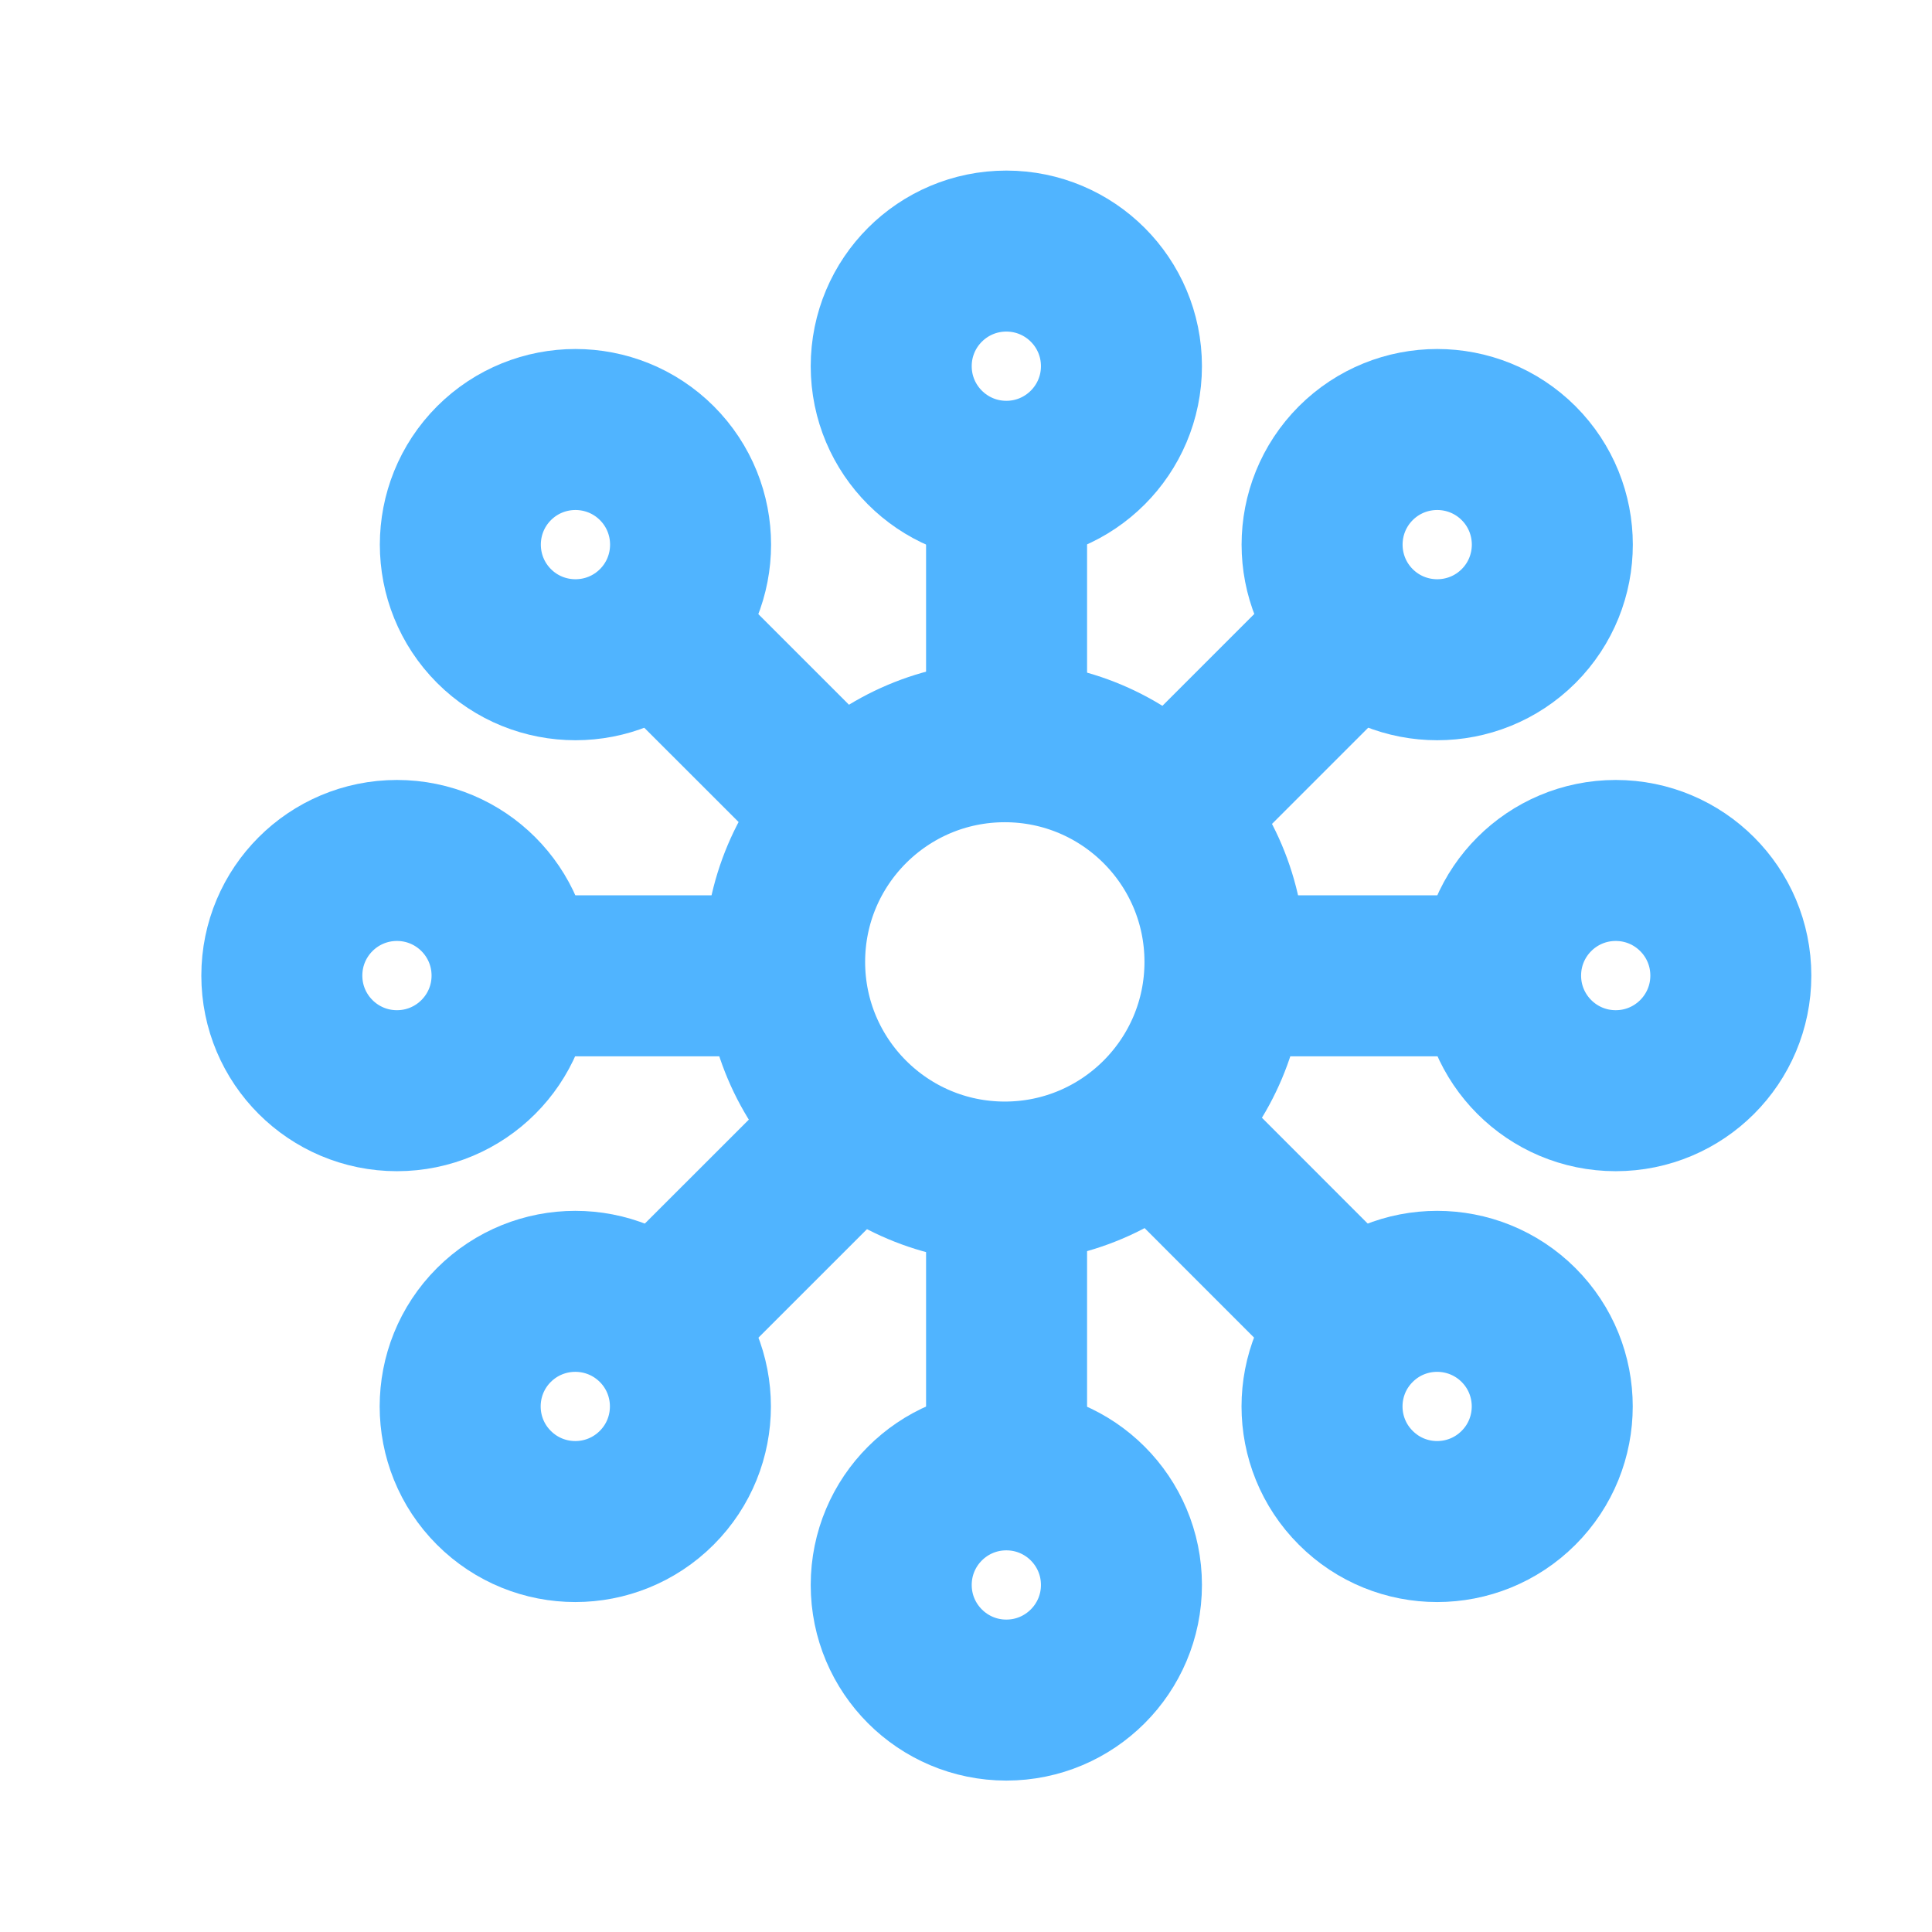 <svg width="24" height="24" viewBox="0 0 24 24" fill="none" xmlns="http://www.w3.org/2000/svg">
<path d="M12.482 14.684C13.992 14.684 15.217 13.459 15.217 11.949C15.217 10.438 13.992 9.214 12.482 9.214C10.972 9.214 9.747 10.438 9.747 11.949C9.747 13.459 10.972 14.684 12.482 14.684Z" stroke="#50B4FF" stroke-width="2" stroke-linejoin="round"/>
<path d="M12.501 18.259C13.291 18.259 13.931 18.899 13.931 19.689C13.931 20.478 13.291 21.119 12.501 21.119C11.711 21.119 11.071 20.478 11.071 19.689C11.071 18.899 11.711 18.259 12.501 18.259Z" stroke="#50B4FF" stroke-width="2" stroke-linejoin="round"/>
<path d="M12.504 18.258V15.023" stroke="#50B4FF" stroke-width="2" stroke-linejoin="round"/>
<path d="M12.501 5.979C13.291 5.979 13.931 5.338 13.931 4.549C13.931 3.759 13.291 3.119 12.501 3.119C11.711 3.119 11.071 3.759 11.071 4.549C11.071 5.338 11.711 5.979 12.501 5.979Z" stroke="#50B4FF" stroke-width="2" stroke-linejoin="round"/>
<path d="M12.504 5.978V9.213" stroke="#50B4FF" stroke-width="2" stroke-linejoin="round"/>
<path d="M6.361 12.119C6.361 12.909 5.721 13.549 4.931 13.549C4.141 13.549 3.501 12.909 3.501 12.119C3.501 11.329 4.141 10.689 4.931 10.689C5.721 10.689 6.361 11.329 6.361 12.119Z" stroke="#50B4FF" stroke-width="2" stroke-linejoin="round"/>
<path d="M6.36 12.122H9.595" stroke="#50B4FF" stroke-width="2" stroke-linejoin="round"/>
<path d="M18.641 12.119C18.641 12.909 19.281 13.549 20.071 13.549C20.861 13.549 21.501 12.909 21.501 12.119C21.501 11.329 20.861 10.689 20.071 10.689C19.281 10.689 18.641 11.329 18.641 12.119Z" stroke="#50B4FF" stroke-width="2" stroke-linejoin="round"/>
<path d="M18.639 12.122H15.404" stroke="#50B4FF" stroke-width="2" stroke-linejoin="round"/>
<path d="M8.158 16.46C8.716 17.018 8.716 17.924 8.158 18.482C7.599 19.041 6.694 19.041 6.135 18.482C5.577 17.924 5.577 17.018 6.135 16.46C6.694 15.902 7.599 15.902 8.158 16.46Z" stroke="#50B4FF" stroke-width="2" stroke-linejoin="round"/>
<path d="M8.162 16.462L10.45 14.175" stroke="#50B4FF" stroke-width="2" stroke-linejoin="round"/>
<path d="M16.842 7.777C17.401 8.335 18.306 8.335 18.865 7.777C19.423 7.218 19.423 6.313 18.865 5.754C18.306 5.196 17.401 5.196 16.842 5.754C16.284 6.313 16.284 7.218 16.842 7.777Z" stroke="#50B4FF" stroke-width="2" stroke-linejoin="round"/>
<path d="M16.842 7.78L14.555 10.067" stroke="#50B4FF" stroke-width="2" stroke-linejoin="round"/>
<path d="M8.16 7.777C7.601 8.335 6.696 8.335 6.137 7.777C5.579 7.218 5.579 6.313 6.137 5.754C6.696 5.196 7.601 5.196 8.16 5.754C8.718 6.313 8.718 7.218 8.16 7.777Z" stroke="#50B4FF" stroke-width="2" stroke-linejoin="round"/>
<path d="M8.156 7.779L10.444 10.066" stroke="#50B4FF" stroke-width="2" stroke-linejoin="round"/>
<path d="M16.842 16.46C16.283 17.018 16.283 17.924 16.842 18.482C17.4 19.041 18.305 19.041 18.864 18.482C19.422 17.924 19.422 17.018 18.864 16.46C18.305 15.902 17.4 15.902 16.842 16.46Z" stroke="#50B4FF" stroke-width="2" stroke-linejoin="round"/>
<path d="M16.839 16.463L14.552 14.175" stroke="#50B4FF" stroke-width="2" stroke-linejoin="round"/>
</svg>
